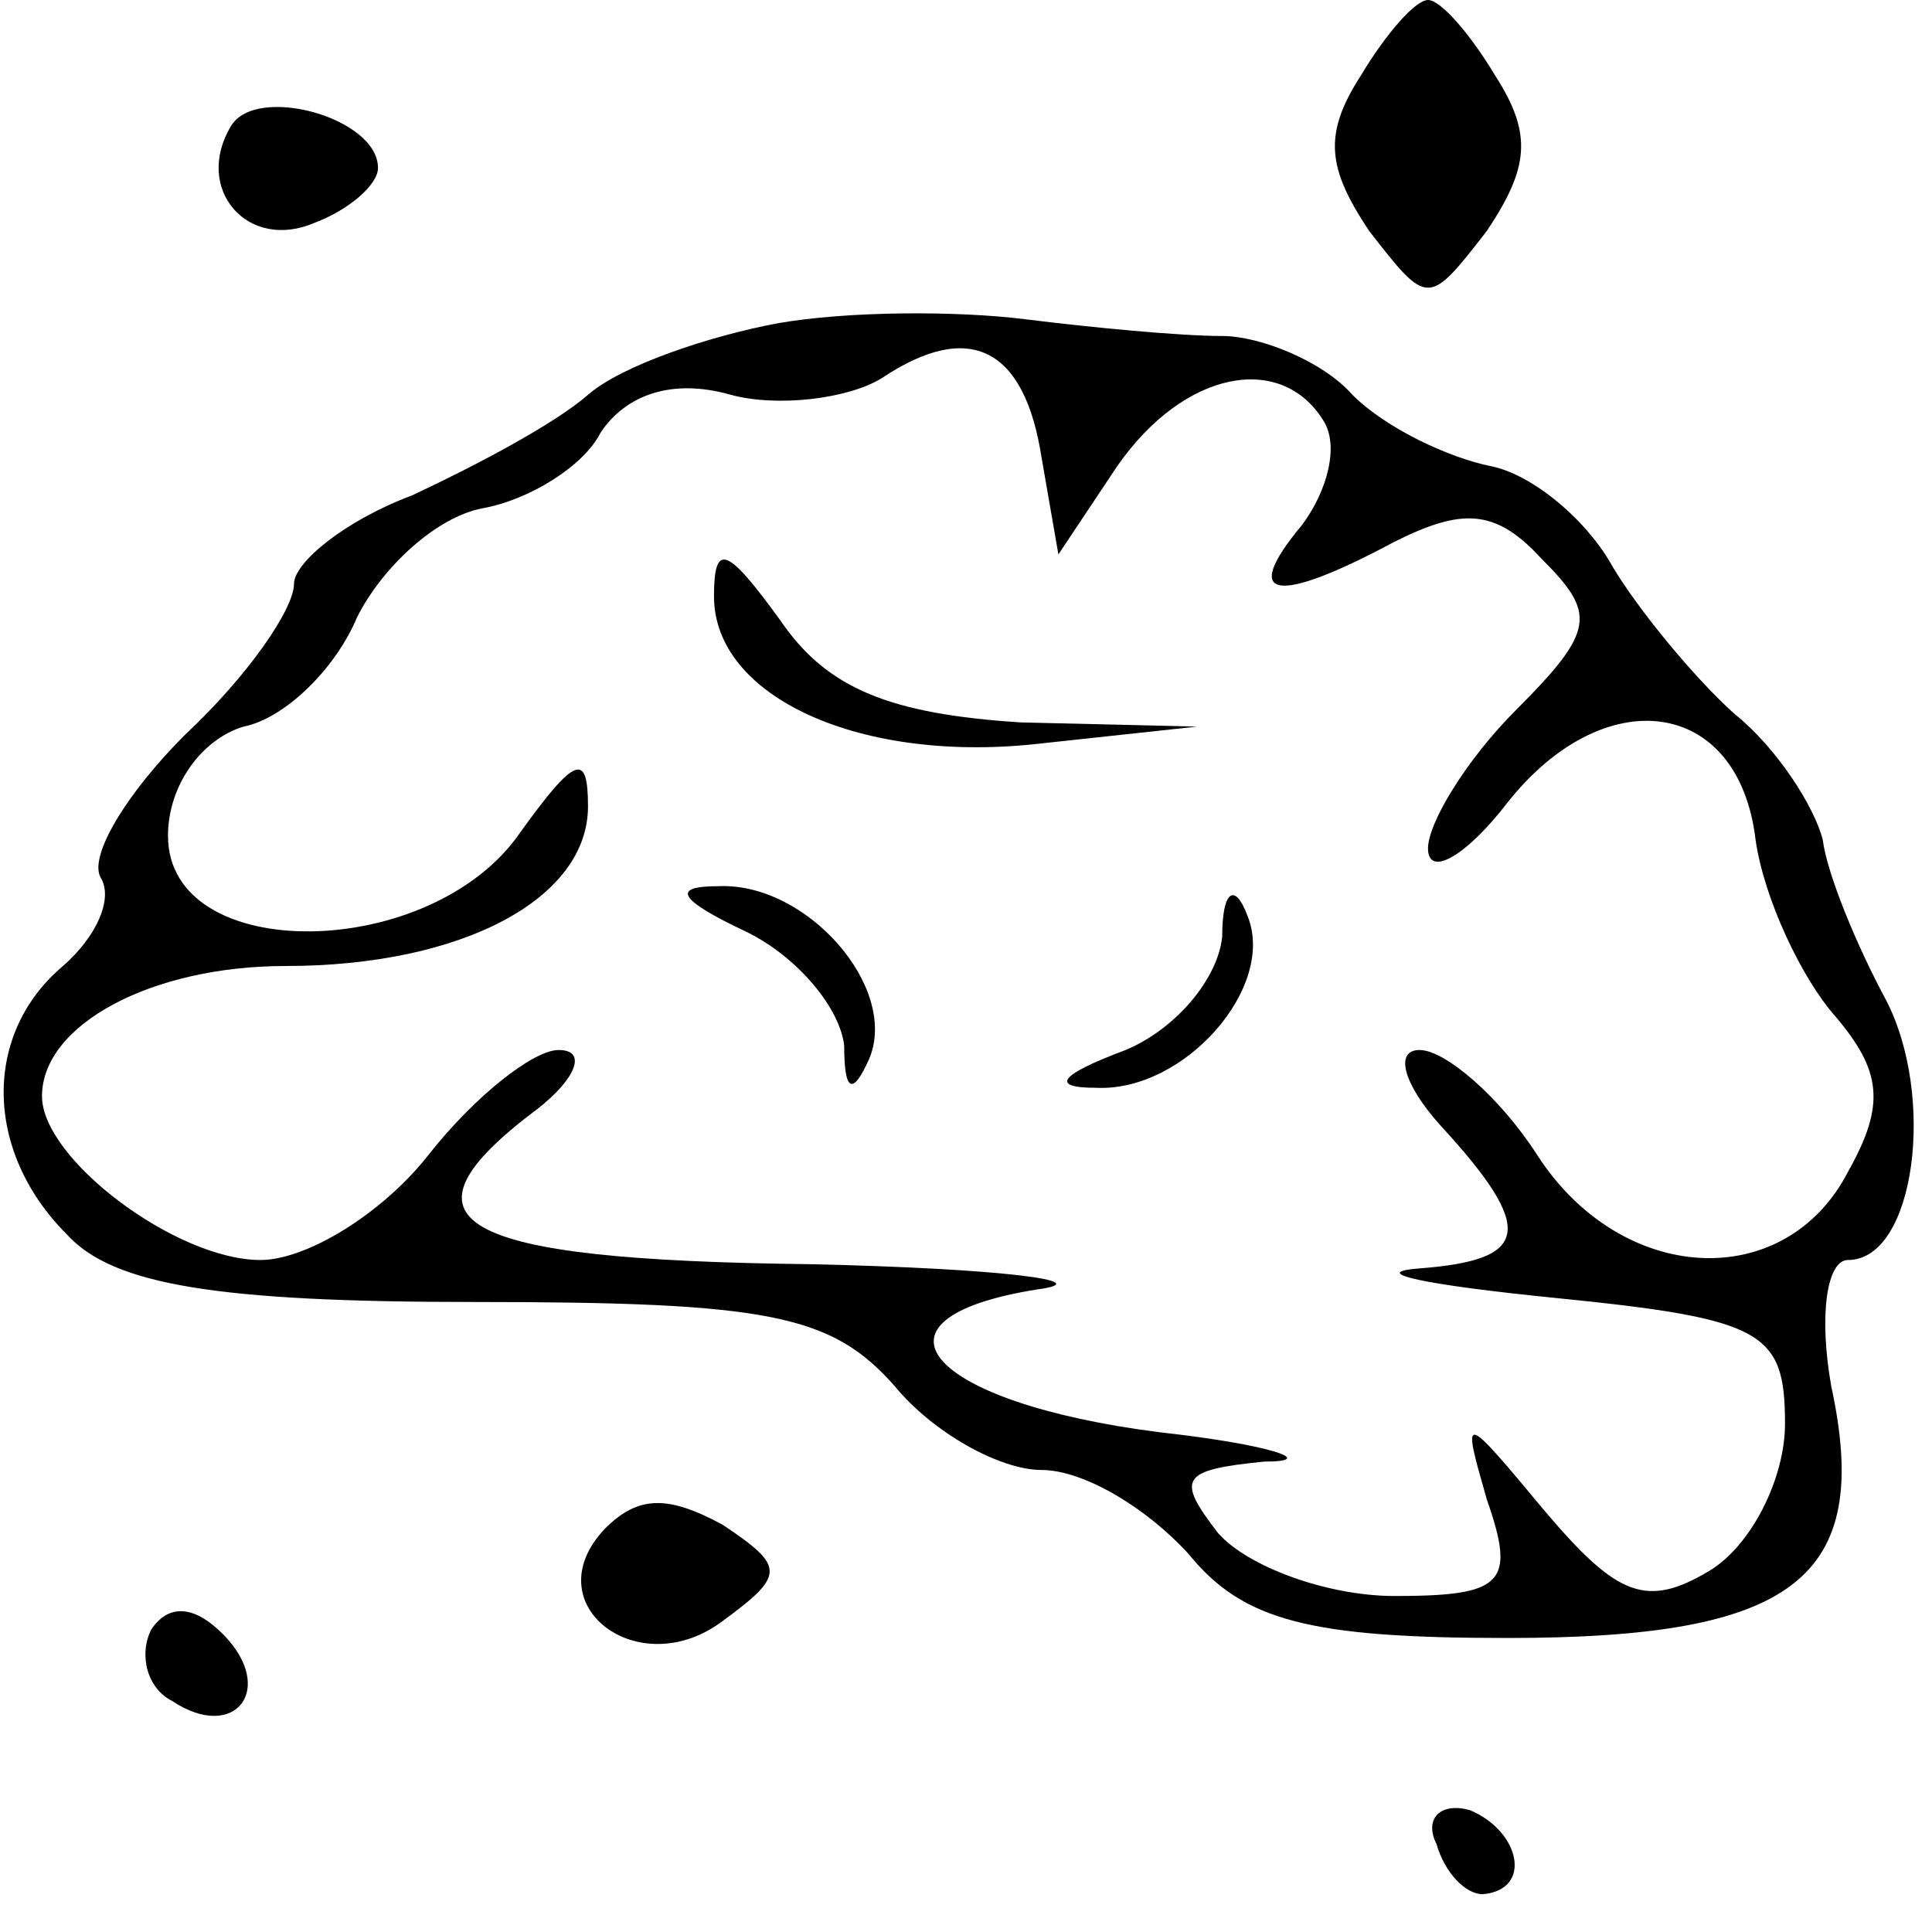 <?xml version="1.0" standalone="no"?>
<!DOCTYPE svg PUBLIC "-//W3C//DTD SVG 20010904//EN"
 "http://www.w3.org/TR/2001/REC-SVG-20010904/DTD/svg10.dtd">
<svg version="1.0" xmlns="http://www.w3.org/2000/svg"
 width="46pt" height="46pt" viewBox="0 0 46 46"
 preserveAspectRatio="xMidYMid meet">

<g transform="translate(0,46) scale(0.1,-0.1)"
fill="#000000" stroke="none">
<path d="M324 442 c-9 -14 -8 -22 2 -37 14 -18 14 -18 28 0 10 15 11 23 2 37
-6 10 -13 18 -16 18 -3 0 -10 -8 -16 -18z"/>
<path d="M55 430 c-9 -15 4 -30 20 -23 8 3 15 9 15 13 0 12 -29 20 -35 10z"/>
<path d="M185 383 c-16 -3 -37 -10 -45 -17 -8 -7 -27 -17 -42 -24 -16 -6 -28
-16 -28 -21 0 -6 -11 -22 -26 -36 -14 -14 -23 -29 -20 -34 3 -5 -1 -14 -9 -21
-19 -16 -19 -44 1 -64 11 -12 36 -16 97 -16 70 0 85 -3 100 -20 9 -11 25 -20
35 -20 10 0 25 -9 35 -20 13 -16 29 -20 76 -20 68 0 87 14 77 60 -3 17 -1 30
4 30 16 0 21 39 9 62 -7 13 -14 30 -15 38 -2 8 -11 22 -21 30 -10 9 -23 25
-29 35 -6 11 -19 22 -29 24 -10 2 -25 9 -33 17 -7 8 -22 14 -31 14 -10 0 -31
2 -47 4 -16 2 -42 2 -59 -1z m63 -32 l4 -23 14 21 c16 23 39 27 49 11 4 -6 1
-17 -5 -25 -15 -18 -6 -19 22 -4 16 8 24 8 35 -4 13 -13 13 -17 -6 -36 -12
-12 -21 -27 -21 -33 0 -7 9 -2 19 11 23 29 55 25 59 -9 2 -14 11 -33 19 -42
11 -13 12 -21 3 -37 -15 -29 -54 -27 -74 4 -9 14 -22 25 -28 25 -6 0 -4 -8 5
-18 23 -25 21 -32 -5 -34 -13 -1 2 -4 32 -7 50 -5 55 -8 55 -30 0 -13 -8 -29
-18 -35 -15 -9 -22 -6 -39 14 -20 24 -20 24 -14 3 7 -20 4 -23 -22 -23 -16 0
-35 7 -42 15 -10 13 -9 15 11 17 13 0 2 4 -25 7 -55 7 -73 27 -29 34 15 2 -9
5 -54 6 -85 1 -101 10 -65 37 9 7 12 14 5 14 -6 0 -20 -11 -31 -25 -11 -14
-29 -25 -40 -25 -20 0 -52 24 -52 39 0 17 26 31 58 31 42 0 72 16 72 38 0 13
-3 12 -16 -6 -21 -31 -84 -32 -84 -1 0 12 8 23 18 26 10 2 22 14 27 26 6 12
19 24 30 26 11 2 24 10 28 18 6 9 17 13 31 9 11 -3 28 -1 36 4 21 14 34 7 38
-19z"/>
<path d="M170 318 c0 -24 35 -40 78 -35 l37 4 -42 1 c-31 2 -46 8 -57 24 -13
18 -16 19 -16 6z"/>
<path d="M178 238 c12 -6 22 -18 23 -27 0 -11 2 -12 6 -3 7 17 -15 42 -36 41
-11 0 -10 -3 7 -11z"/>
<path d="M291 237 c-1 -10 -11 -22 -23 -27 -16 -6 -18 -9 -7 -9 21 -1 43 24
36 41 -3 8 -6 6 -6 -5z"/>
<path d="M144 96 c-17 -18 8 -37 28 -22 15 11 15 13 0 23 -13 7 -20 7 -28 -1z"/>
<path d="M36 72 c-3 -6 -1 -14 5 -17 15 -10 25 3 12 16 -7 7 -13 7 -17 1z"/>
<path d="M342 21 c2 -7 7 -12 11 -12 12 1 9 15 -3 20 -7 2 -11 -2 -8 -8z"/>
</g>
</svg>
